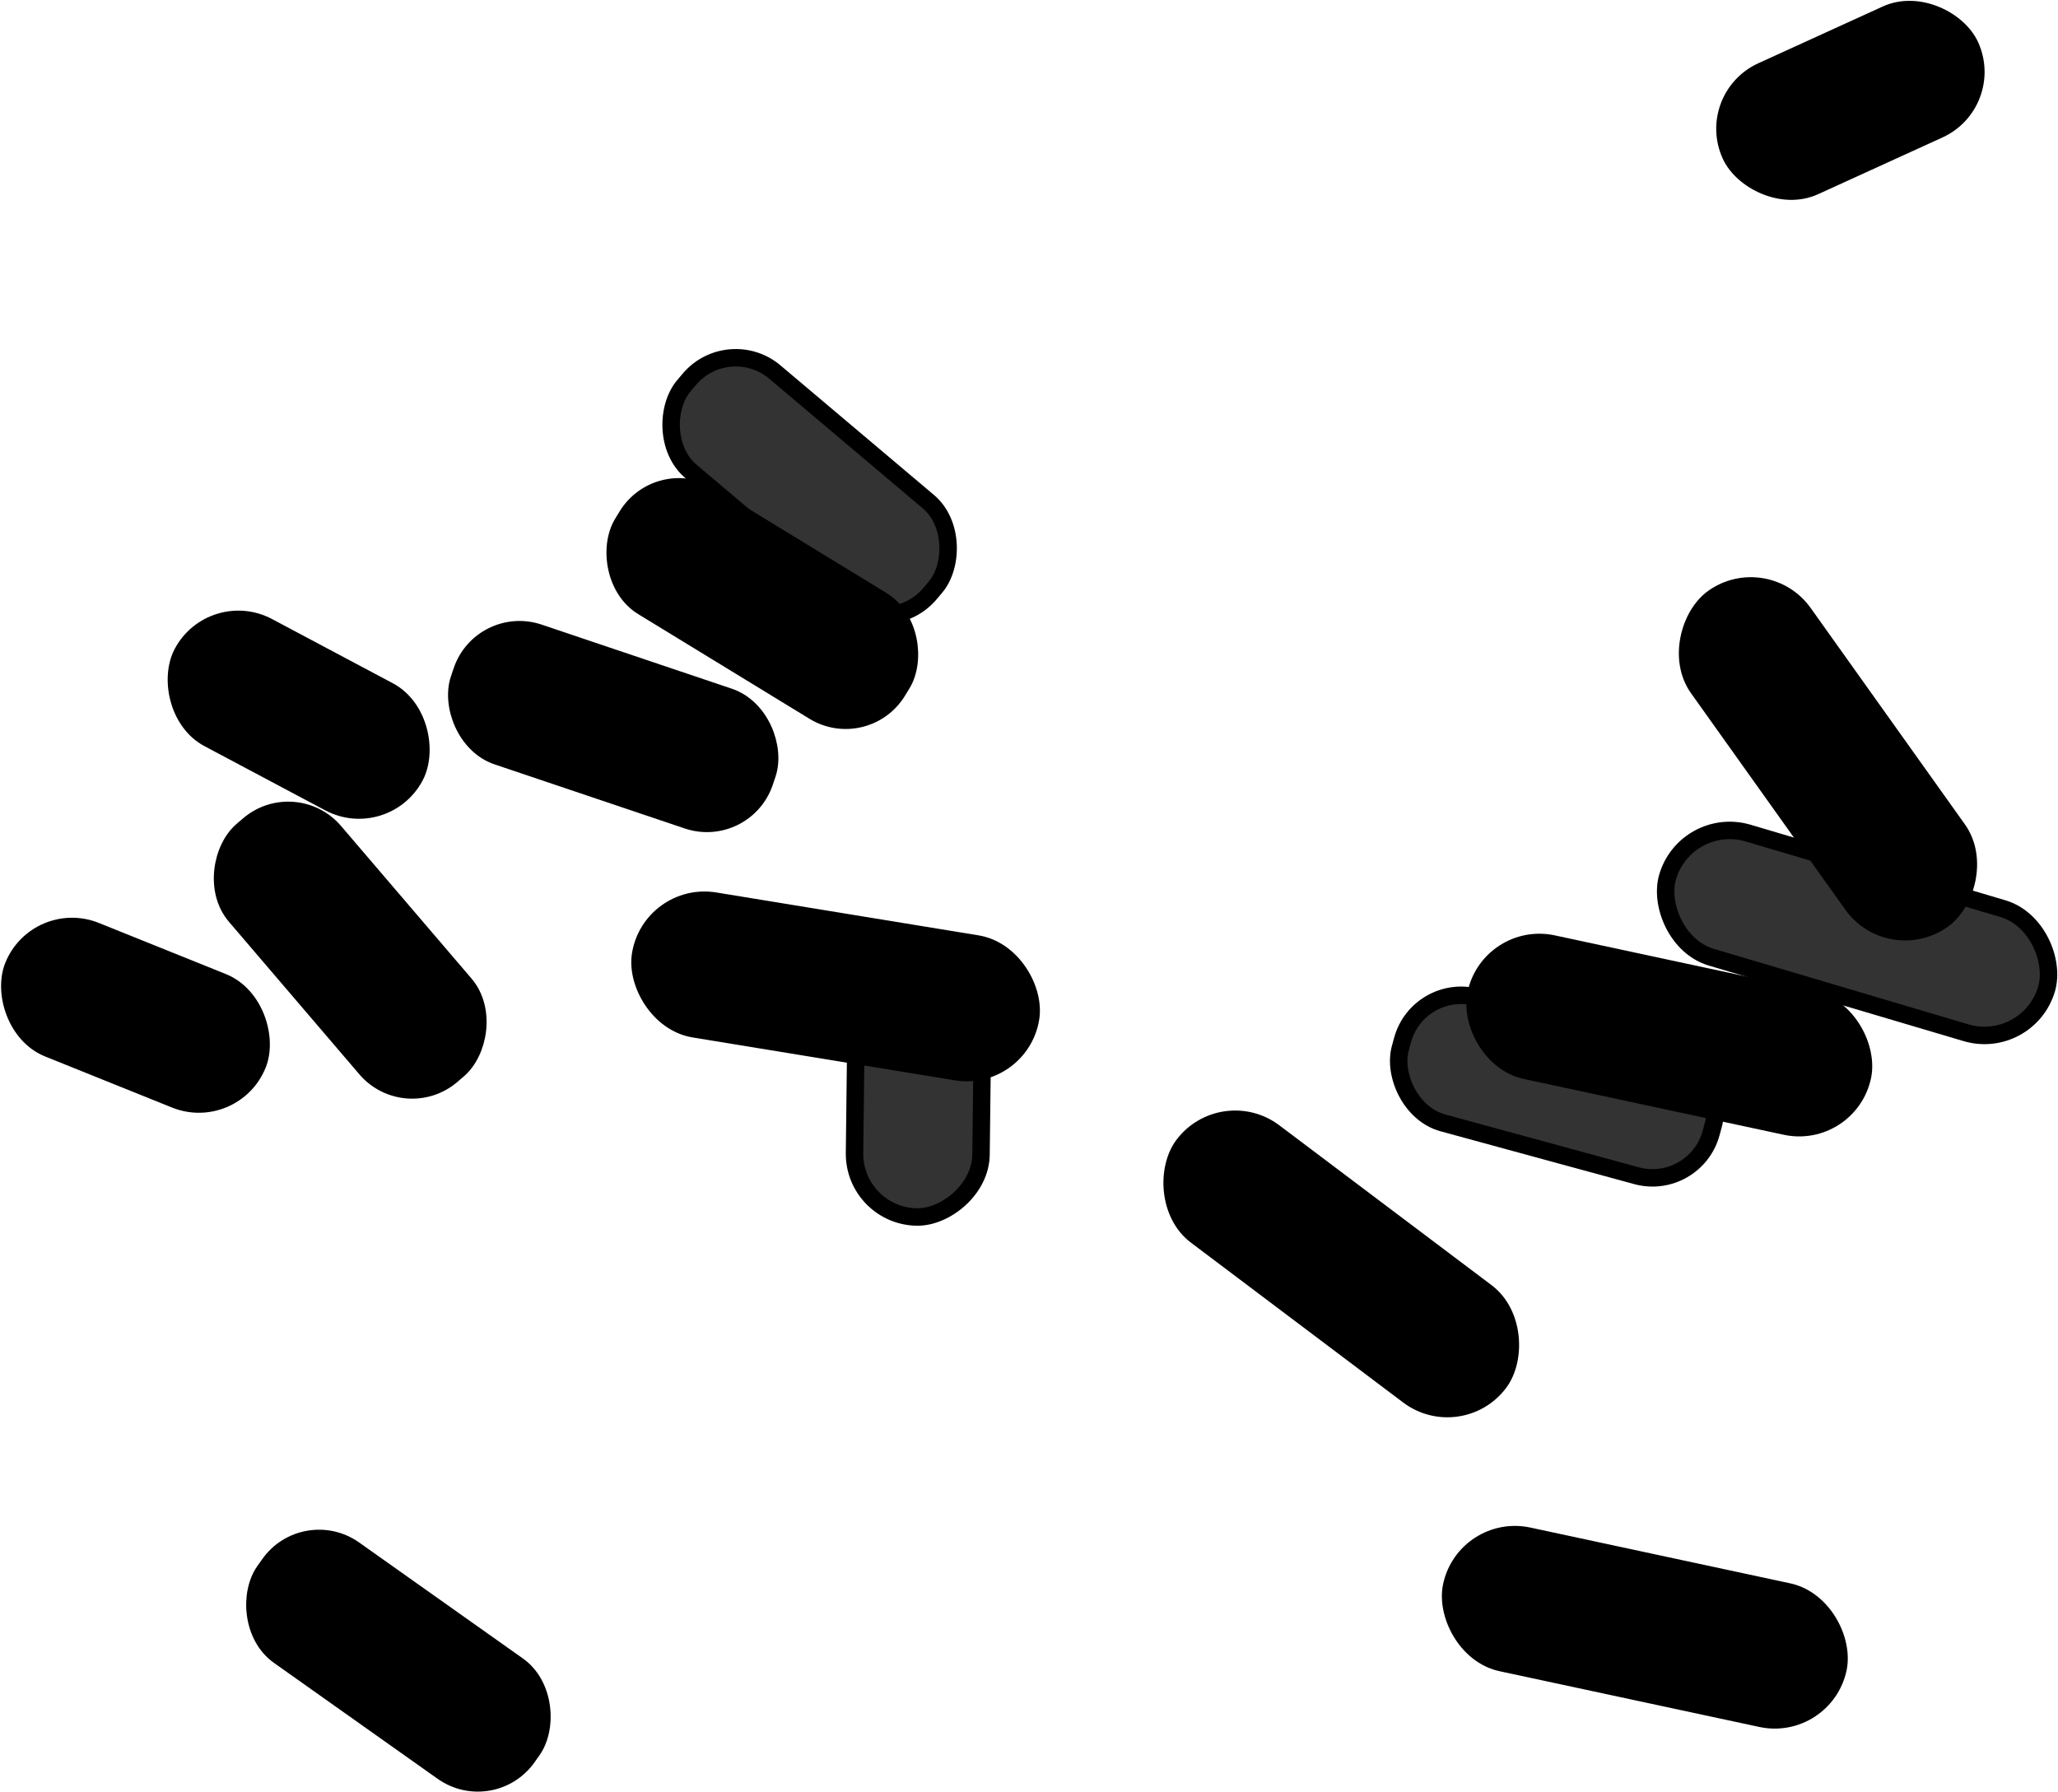 <svg xmlns="http://www.w3.org/2000/svg" xmlns:dc="http://dublincore.org/documents/dcmi-terms/" height="102.678" width="117.935"><g transform="translate(-136.03 -552.61)" color="#000" stroke="#000" stroke-linecap="round" stroke-linejoin="round"><rect height="7.419" ry="3.71" style="marker:none" transform="rotate(-163.484)" width="22.645" x="-416.068" y="-515.853" fill="#333" overflow="visible"/><rect height="7.452" ry="3.481" style="marker:none" transform="rotate(-139.826)" width="18.462" x="-523.102" y="-329.587" fill="#333" overflow="visible"/><rect height="7.452" ry="3.481" style="marker:none" transform="rotate(-164.743)" width="18.462" x="-388.342" y="-537.662" fill="#333" overflow="visible"/><rect height="7.249" ry="3.624" style="marker:none" transform="rotate(90.679)" width="15.084" x="604.993" y="-199.567" fill="#333" overflow="visible"/><rect height="7.419" ry="3.71" style="marker:none" transform="rotate(-125.481)" width="22.645" x="-636.488" y="-153.632" overflow="visible"/><rect height="7.419" ry="3.71" style="marker:none" transform="rotate(-143.013)" width="22.645" x="-557.422" y="-374.894" overflow="visible"/><rect height="7.419" ry="3.71" style="marker:none" transform="rotate(-167.885)" width="22.645" x="-372.033" y="-586.86" overflow="visible"/><rect height="7.419" ry="3.71" style="marker:none" transform="rotate(-167.885)" width="22.645" x="-366.28" y="-553.384" overflow="visible"/><rect height="7.419" ry="3.71" style="marker:none" transform="rotate(-170.711)" width="22.645" x="-291.149" y="-575.175" overflow="visible"/><rect height="7.452" ry="3.481" style="marker:none" transform="rotate(-161.375)" width="18.462" x="-361.224" y="-512.185" overflow="visible"/><rect height="7.452" ry="3.481" style="marker:none" transform="rotate(-144.691)" width="18.462" x="-513.278" y="-440.526" overflow="visible"/><rect height="7.452" ry="3.481" style="marker:none" transform="rotate(-130.533)" width="18.462" x="-572.064" y="-279.607" overflow="visible"/><rect height="7.452" ry="3.481" style="marker:none" transform="rotate(-148.574)" width="18.462" x="-468.748" y="-411.088" overflow="visible"/><rect height="7.249" ry="3.624" style="marker:none" transform="rotate(-152.002)" width="15.084" x="-421.409" y="-455.832" overflow="visible"/><rect height="7.249" ry="3.624" style="marker:none" transform="rotate(-158.076)" width="15.084" x="-368.992" y="-516.556" overflow="visible"/><rect height="7.249" ry="3.624" style="marker:none" transform="rotate(155.475)" width="15.084" x="3.999" y="-612.091" overflow="visible"/></g></svg>